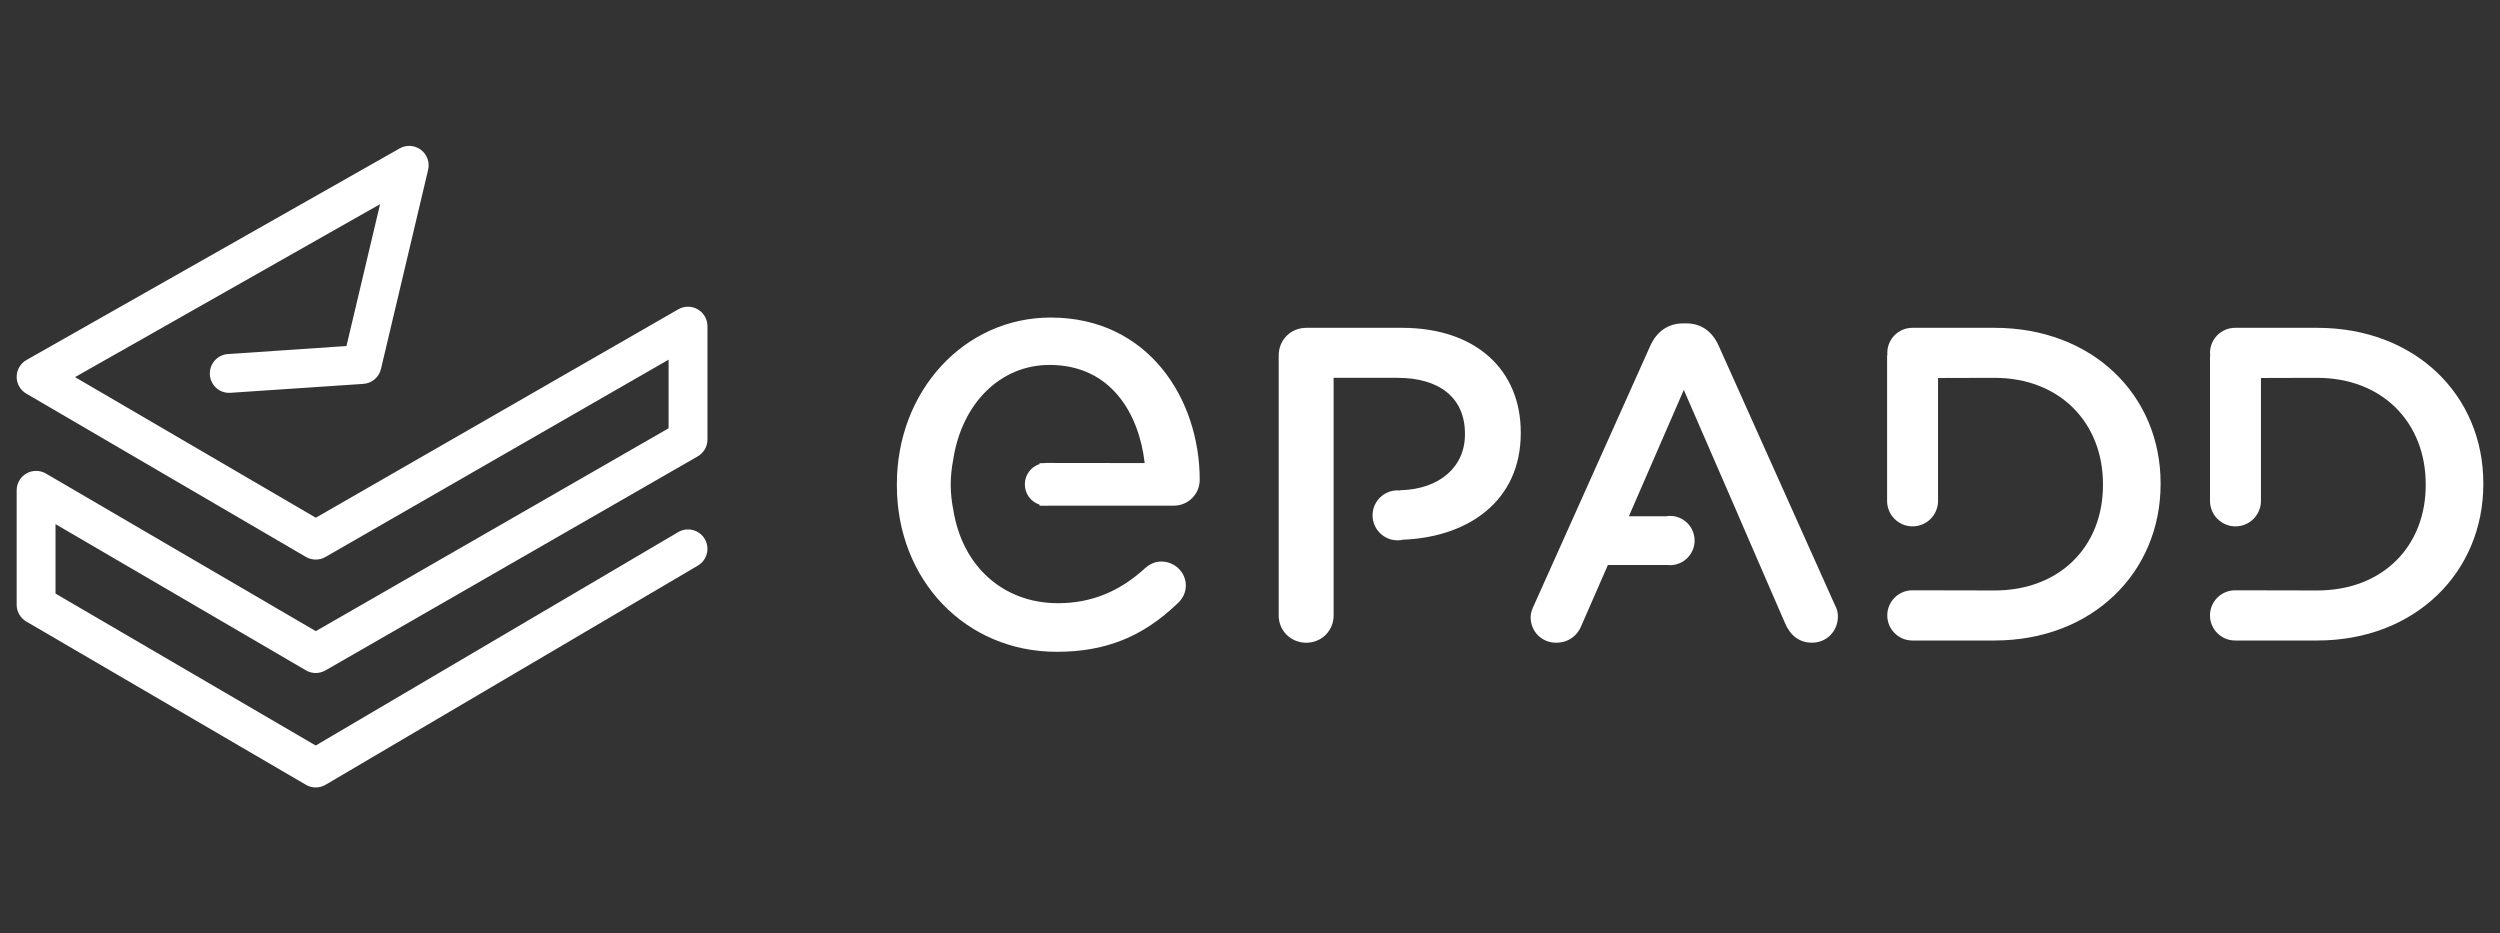 <?xml version="1.0" encoding="utf-8"?>
<!-- Generator: Adobe Illustrator 16.0.0, SVG Export Plug-In . SVG Version: 6.00 Build 0)  -->
<!DOCTYPE svg PUBLIC "-//W3C//DTD SVG 1.0//EN" "http://www.w3.org/TR/2001/REC-SVG-20010904/DTD/svg10.dtd">
<svg version="1.0" id="Layer_1" xmlns="http://www.w3.org/2000/svg" xmlns:xlink="http://www.w3.org/1999/xlink" x="0px" y="0px"
	 width="150px" height="56px" viewBox="0 0 150 56" enable-background="new 0 0 150 56" xml:space="preserve">
<rect x="0" y="0" width="150" height="56" fill="#333333" stroke="none"/>
<g>
	<path fill="#FFFFFF" d="M18.944,47.247c-0.203,0-0.406-0.053-0.587-0.159L1.579,37.292C1.22,37.083,1,36.7,1,36.285v-6.866
		c0-0.418,0.223-0.804,0.585-1.011s0.807-0.206,1.168,0.004l16.195,9.457l21.167-12.172V21.58L19.525,33.42
		c-0.362,0.208-0.808,0.206-1.168-0.004L1.579,23.618C1.218,23.409,0.998,23.021,1,22.605c0.002-0.417,0.228-0.8,0.59-1.006
		L23.979,8.905c0.402-0.229,0.902-0.197,1.274,0.081c0.37,0.279,0.541,0.75,0.435,1.201l-2.83,11.952
		c-0.119,0.499-0.55,0.863-1.062,0.894l-7.969,0.535c-0.649,0.046-1.195-0.448-1.235-1.09c-0.04-0.642,0.449-1.195,1.09-1.235
		l7.106-0.482l2.016-8.511L4.501,22.627l14.447,8.436L40.7,18.557c0.361-0.208,0.804-0.207,1.165,0.002
		c0.36,0.208,0.582,0.592,0.582,1.007v6.806c0,0.417-0.223,0.802-0.584,1.01L19.525,40.226c-0.362,0.207-0.808,0.206-1.168-0.005
		L3.331,31.448v4.168l15.61,9.115L40.69,31.928c0.555-0.327,1.269-0.142,1.595,0.412c0.327,0.554,0.142,1.269-0.413,1.595
		L19.535,47.086C19.353,47.193,19.148,47.247,18.944,47.247"/>
	<path fill="#FFFFFF" d="M119.666,19.669h-4.922c-0.832,0-1.506,0.675-1.506,1.506c0,0.021,0.006,0.041,0.006,0.062
		c-0.007,0.06-0.018,0.118-0.018,0.181v8.636c0,0.845,0.684,1.528,1.528,1.528c0.843,0,1.528-0.684,1.528-1.528v-7.375l3.383-0.009
		c3.941,0,6.514,2.708,6.514,6.381v0.053c0,3.672-2.572,6.324-6.514,6.324l-4.922-0.01c-0.832,0-1.506,0.674-1.506,1.506
		s0.674,1.506,1.506,1.506h4.922c5.896,0,9.971-4.101,9.971-9.379v-0.055C129.637,23.716,125.563,19.669,119.666,19.669"/>
	<path fill="#FFFFFF" d="M139.03,19.669h-4.922c-0.833,0-1.508,0.675-1.508,1.506c0,0.042,0.011,0.081,0.013,0.122
		c-0.002,0.04-0.013,0.079-0.013,0.121v8.636c0,0.845,0.686,1.528,1.529,1.528s1.528-0.684,1.528-1.528v-7.375l3.372-0.009
		c3.94,0,6.514,2.708,6.514,6.381v0.053c0,3.672-2.573,6.324-6.514,6.324l-4.922-0.01c-0.833,0-1.508,0.674-1.508,1.506
		s0.675,1.506,1.508,1.506h4.922c5.896,0,9.97-4.101,9.97-9.379v-0.055C149,23.716,144.927,19.669,139.03,19.669"/>
	<path fill="#FFFFFF" d="M84.117,19.669h-5.735c-0.938,0-1.66,0.724-1.66,1.662V36.93c0,0.911,0.722,1.634,1.66,1.634
		c0.911,0,1.635-0.723,1.635-1.634v-2.206V32.4v-2.977v-0.999V22.67h3.832c2.466,0,4.048,1.153,4.048,3.351v0.054
		c0,1.919-1.502,3.29-3.914,3.341v0.018c-0.043-0.004-0.085-0.013-0.128-0.013c-0.829,0-1.501,0.671-1.501,1.499
		s0.672,1.5,1.501,1.5c0.113,0,0.223-0.016,0.328-0.039c3.924-0.152,7.063-2.331,7.063-6.387v-0.053
		C91.246,22.162,88.512,19.669,84.117,19.669"/>
	<path fill="#FFFFFF" d="M103.12,20.742c-0.377-0.832-1.018-1.34-1.958-1.34h-0.159c-0.938,0-1.607,0.508-1.983,1.34l-6.968,15.543
		c-0.135,0.269-0.214,0.51-0.214,0.751c0,0.857,0.67,1.527,1.525,1.527c0.697,0,1.261-0.374,1.529-1.045l1.581-3.618h3.622
		c0.035,0.002,0.067,0.011,0.103,0.011c0.816,0,1.478-0.662,1.478-1.478c0-0.816-0.661-1.479-1.478-1.479
		c-0.082,0-0.161,0.011-0.239,0.024h-2.228l3.298-7.585l2.425,5.582l0.871,2.003h-0.003l1.983,4.578l0.807,1.854
		c0.296,0.696,0.831,1.152,1.607,1.152c0.886,0,1.555-0.697,1.555-1.581c0-0.215-0.053-0.456-0.188-0.697L103.12,20.742z"/>
	<path fill="#FFFFFF" d="M63.042,19.053c-5.176,0-9.23,4.389-9.23,9.992v0.072c0,5.696,4.125,9.991,9.593,9.991
		c2.917,0,5.148-0.892,7.229-2.886c0.332-0.292,0.516-0.68,0.516-1.09c0-0.795-0.662-1.44-1.476-1.44
		c-0.444,0-0.757,0.218-0.962,0.391c-1.541,1.419-3.253,2.109-5.233,2.109c-3.254,0-5.716-2.176-6.273-5.552
		c-0.107-0.529-0.163-1.054-0.163-1.56c0-0.483,0.049-0.982,0.148-1.493c0.521-3.404,2.844-5.691,5.782-5.691
		c3.728,0,5.383,2.993,5.708,5.889l-5.907-0.007c-0.025,0-0.05,0.002-0.068,0.007l-0.335,0.009v0.052
		c-0.521,0.17-0.881,0.652-0.881,1.216c0,0.563,0.36,1.046,0.881,1.216v0.062l0.403,0.007c0.025,0,0.051-0.003,0.073-0.007h7.587
		c0.854,0,1.549-0.694,1.549-1.549C71.983,23.952,68.912,19.053,63.042,19.053"/>
</g>
</svg>
